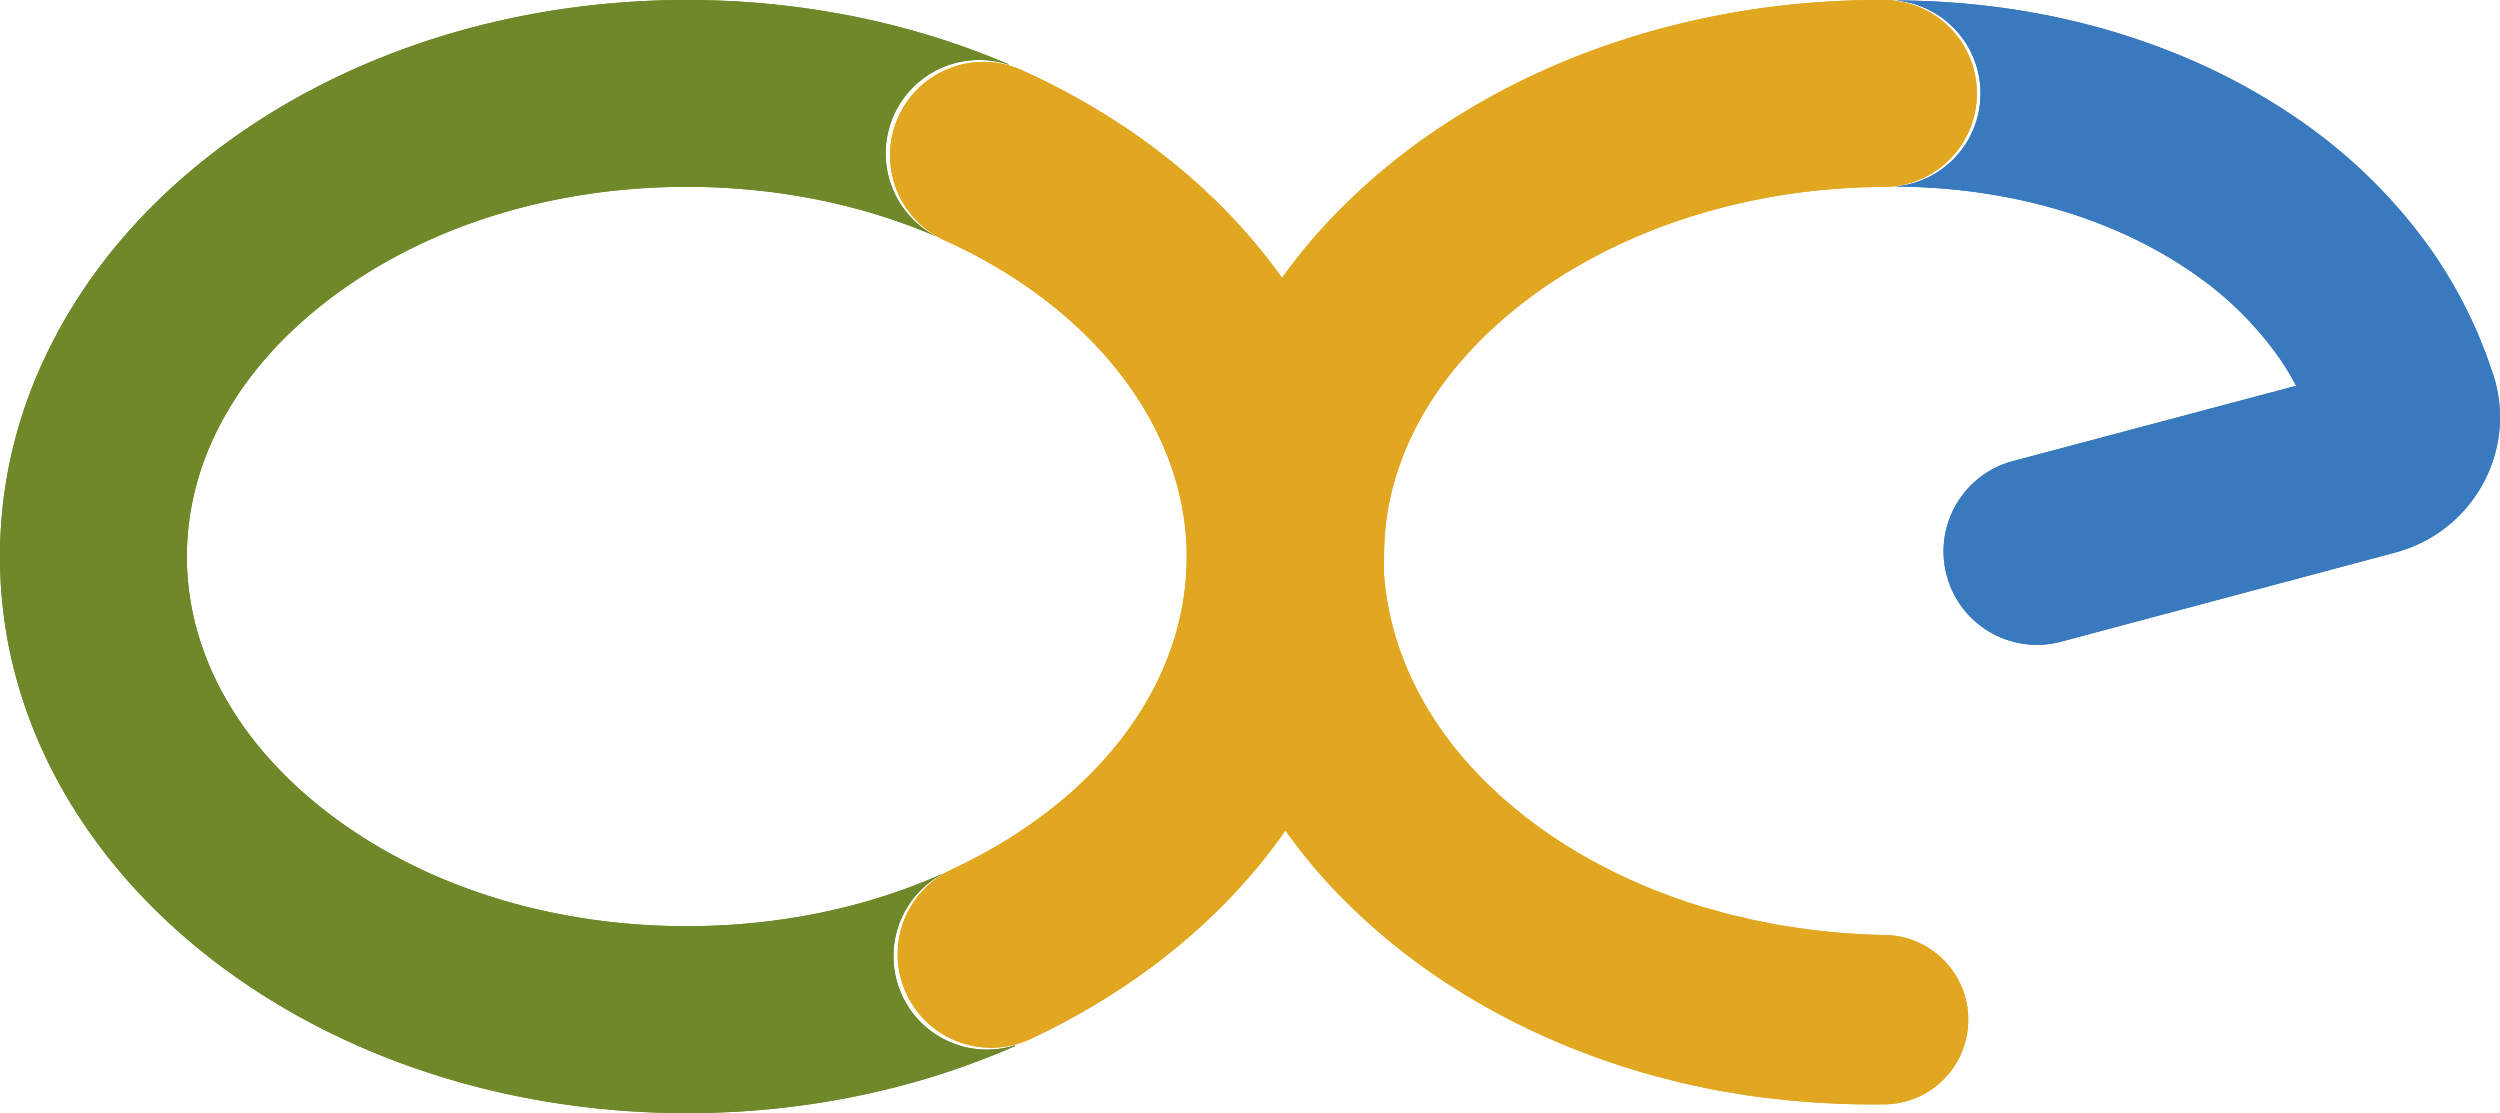 <svg xmlns="http://www.w3.org/2000/svg" width="308" height="137.138" viewBox="806 325.268 308 137.138"><g data-name="Layer 2"><g data-name="Layer 1"><g data-name="Group 2"><path d="M928.105 454.347a11.515 11.515 0 0 1-4.879-21.944c18.146-8.476 28.98-22.892 28.98-38.565 0-15.722-11.41-30.64-29.777-38.933-5.795-2.616-8.372-9.435-5.755-15.23 2.616-5.795 9.435-8.371 15.23-5.755 12.666 5.716 23.357 14.035 30.917 24.048 8.117 10.746 12.407 23.151 12.407 35.87 0 12.546-4.175 24.788-12.077 35.428-7.362 9.916-17.808 18.213-30.18 23.996a11.466 11.466 0 0 1-4.866 1.085Z" fill="#e2a721" fill-rule="evenodd" data-name="Path 10"/><path d="M927.587 454.58a11.513 11.513 0 0 1-5.291-21.738c-9.473 4.25-20.322 6.534-31.68 6.534-16.973 0-32.816-5.059-44.61-14.275-10.952-8.548-16.983-19.652-16.983-31.27 0-11.617 6.03-22.723 16.983-31.27 11.794-9.207 27.637-14.276 44.61-14.276 11.01 0 21.545 2.137 30.81 6.15a11.51 11.51 0 0 1 8.827-21.192v-.054c-12.078-5.17-25.612-7.92-39.638-7.92-22.084 0-42.954 6.8-58.775 19.147-7.97 6.223-14.263 13.532-18.705 21.73C808.4 374.88 806 384.197 806 393.838c0 9.64 2.4 18.955 7.135 27.693 4.452 8.196 10.736 15.506 18.705 21.726 15.821 12.345 36.693 19.148 58.775 19.148 14.34 0 28.17-2.871 40.439-8.264a.711.711 0 0 1-.014-.091 11.448 11.448 0 0 1-3.453.53Z" fill="#6f892a" fill-rule="evenodd" data-name="Path 9"/><path d="M952.513 393.838a57.197 57.197 0 0 1 2.386-16.058 60.626 60.626 0 0 1 6.566-14.546 68.243 68.243 0 0 1 9.629-12.164 78.724 78.724 0 0 1 11.638-9.645c8.259-5.612 17.318-9.65 26.666-12.3a102.822 102.822 0 0 1 14.212-2.936c4.772-.63 9.58-.937 14.394-.92 6.358-.02 11.528 5.12 11.546 11.477.018 6.359-5.12 11.528-11.48 11.546h-.066c-3.763.023-7.52.3-11.245.827a79.403 79.403 0 0 0-10.942 2.37c-7.13 2.09-13.89 5.227-19.783 9.32-5.893 4.095-10.896 9.154-14.32 14.848a36.888 36.888 0 0 0-3.906 8.862 33.302 33.302 0 0 0-1.29 9.309c.032 6.63-5.317 12.03-11.946 12.061-6.63.032-12.03-5.316-12.062-11.946v-.115Z" fill="#e2a721" fill-rule="evenodd" data-name="Path 8"/><path d="M1113.748 373.767a25.13 25.13 0 0 0-.156-.781l-.087-.389c-.029-.127-.059-.228-.091-.346l-.203-.673c-.04-.14-.046-.148-.066-.203l-.053-.154-.421-1.214-.43-1.214-.479-1.2c-.323-.81-.641-1.6-1.012-2.374a57.559 57.559 0 0 0-5.059-8.918 64.955 64.955 0 0 0-13.854-14.39 74.587 74.587 0 0 0-8.143-5.371 76.172 76.172 0 0 0-8.627-4.25c-11.405-4.796-23.53-6.925-35.523-6.971a11.509 11.509 0 0 1-.172 22.936c9.309.024 18.549 1.712 26.807 5.193a53.497 53.497 0 0 1 6.134 3.017 51.7 51.7 0 0 1 5.585 3.68 41.889 41.889 0 0 1 8.904 9.213 33.565 33.565 0 0 1 2.087 3.44l-3.345.888-31.808 8.461c-6 1.75-9.508 7.969-7.902 14.01 1.605 6.04 7.738 9.696 13.815 8.236l31.802-8.479 7.95-2.12.995-.266.497-.131.294-.081.724-.219a17.345 17.345 0 0 0 11.737-12.976c.433-2.093.467-4.248.1-6.354Zm-22.477 4.655c.008.014.012.03 0-.007Zm3.891-7.286-.062.019-.124.032-.038.01c.077-.025.155-.046.234-.063Z" fill="#397abe" fill-rule="evenodd" data-name="Path 7"/><path d="M976.412 393.838c.091 6.378 1.882 12.652 5.28 18.415 3.363 5.776 8.335 10.928 14.196 15.119 5.86 4.19 12.631 7.425 19.787 9.598.897.265 1.803.506 2.704.763.9.257 1.821.439 2.738.666l.684.168.694.137 1.386.275c.92.203 1.856.34 2.789.486 3.75.584 7.537.918 11.332 1h.113c5.76.03 10.405 4.724 10.374 10.484-.032 5.76-4.727 10.405-10.487 10.374-4.758.057-9.515-.203-14.238-.78-1.184-.145-2.37-.285-3.548-.497l-1.77-.292-.885-.15-.88-.18c-1.172-.255-2.35-.471-3.515-.76-1.166-.29-2.331-.58-3.491-.893-9.27-2.564-18.272-6.53-26.478-12.065a77.557 77.557 0 0 1-11.563-9.53 65.9 65.9 0 0 1-9.551-12.05 59.61 59.61 0 0 1-6.442-14.423l-.281-.961-.142-.48-.115-.49-.45-1.962-.22-.98c-.067-.328-.115-.66-.174-.991l-.32-1.986c-.117-.661-.168-1.331-.234-1.999l-.183-2.005c-.082-1.338-.097-2.68-.133-4.02-.174-6.354 4.837-11.647 11.192-11.82 6.355-.174 11.647 4.836 11.821 11.191v.087l.01.55Z" fill="#e2a721" fill-rule="evenodd" data-name="Path 6"/></g><g data-name="Group 1"><path d="M928.105 454.347a11.515 11.515 0 0 1-4.879-21.944c18.146-8.476 28.98-22.892 28.98-38.565 0-15.722-11.41-30.64-29.777-38.933-5.795-2.616-8.372-9.435-5.755-15.23 2.616-5.795 9.435-8.371 15.23-5.755 12.666 5.716 23.357 14.035 30.917 24.048 8.117 10.746 12.407 23.151 12.407 35.87 0 12.546-4.175 24.788-12.077 35.428-7.362 9.916-17.808 18.213-30.18 23.996a11.466 11.466 0 0 1-4.866 1.085Z" fill="#e2a721" fill-rule="evenodd" data-name="Path 5"/><path d="M927.587 454.58a11.513 11.513 0 0 1-5.291-21.738c-9.473 4.25-20.322 6.534-31.68 6.534-16.973 0-32.816-5.059-44.61-14.275-10.952-8.548-16.983-19.652-16.983-31.27 0-11.617 6.03-22.723 16.983-31.27 11.794-9.207 27.637-14.276 44.61-14.276 11.01 0 21.545 2.137 30.81 6.15a11.51 11.51 0 0 1 8.827-21.192v-.054c-12.078-5.17-25.612-7.92-39.638-7.92-22.084 0-42.954 6.8-58.775 19.147-7.97 6.223-14.263 13.532-18.705 21.73C808.4 374.88 806 384.197 806 393.838c0 9.64 2.4 18.955 7.135 27.693 4.452 8.196 10.736 15.506 18.705 21.726 15.821 12.345 36.693 19.148 58.775 19.148 14.34 0 28.17-2.871 40.439-8.264a.711.711 0 0 1-.014-.091 11.448 11.448 0 0 1-3.453.53Z" fill="#6f892a" fill-rule="evenodd" data-name="Path 4"/><path d="M952.513 393.838a57.197 57.197 0 0 1 2.386-16.058 60.626 60.626 0 0 1 6.566-14.546 68.243 68.243 0 0 1 9.629-12.164 78.724 78.724 0 0 1 11.638-9.645c8.259-5.612 17.318-9.65 26.666-12.3a102.822 102.822 0 0 1 14.212-2.936c4.772-.63 9.58-.937 14.394-.92 6.358-.02 11.528 5.12 11.546 11.477.018 6.359-5.12 11.528-11.48 11.546h-.066c-3.763.023-7.52.3-11.245.827a79.403 79.403 0 0 0-10.942 2.37c-7.13 2.09-13.89 5.227-19.783 9.32-5.893 4.095-10.896 9.154-14.32 14.848a36.888 36.888 0 0 0-3.906 8.862 33.302 33.302 0 0 0-1.29 9.309c.032 6.63-5.317 12.03-11.946 12.061-6.63.032-12.03-5.316-12.062-11.946v-.115Z" fill="#e2a721" fill-rule="evenodd" data-name="Path 3"/><path d="M1113.748 373.767a25.13 25.13 0 0 0-.156-.781l-.087-.389c-.029-.127-.059-.228-.091-.346l-.203-.673c-.04-.14-.046-.148-.066-.203l-.053-.154-.421-1.214-.43-1.214-.479-1.2c-.323-.81-.641-1.6-1.012-2.374a57.559 57.559 0 0 0-5.059-8.918 64.955 64.955 0 0 0-13.854-14.39 74.587 74.587 0 0 0-8.143-5.371 76.172 76.172 0 0 0-8.627-4.25c-11.405-4.796-23.53-6.925-35.523-6.971a11.509 11.509 0 0 1-.172 22.936c9.309.024 18.549 1.712 26.807 5.193a53.497 53.497 0 0 1 6.134 3.017 51.7 51.7 0 0 1 5.585 3.68 41.889 41.889 0 0 1 8.904 9.213 33.565 33.565 0 0 1 2.087 3.44l-3.345.888-31.808 8.461c-6 1.75-9.508 7.969-7.902 14.01 1.605 6.04 7.738 9.696 13.815 8.236l31.802-8.479 7.95-2.12.995-.266.497-.131.294-.081.724-.219a17.345 17.345 0 0 0 11.737-12.976c.433-2.093.467-4.248.1-6.354Zm-22.477 4.655c.008.014.012.03 0-.007Zm3.891-7.286-.062.019-.124.032-.038.01c.077-.025.155-.046.234-.063Z" fill="#397abe" fill-rule="evenodd" data-name="Path 2"/><path d="M976.412 393.838c.091 6.378 1.882 12.652 5.28 18.415 3.363 5.776 8.335 10.928 14.196 15.119 5.86 4.19 12.631 7.425 19.787 9.598.897.265 1.803.506 2.704.763.9.257 1.821.439 2.738.666l.684.168.694.137 1.386.275c.92.203 1.856.34 2.789.486 3.75.584 7.537.918 11.332 1h.113c5.76.03 10.405 4.724 10.374 10.484-.032 5.76-4.727 10.405-10.487 10.374-4.758.057-9.515-.203-14.238-.78-1.184-.145-2.37-.285-3.548-.497l-1.77-.292-.885-.15-.88-.18c-1.172-.255-2.35-.471-3.515-.76-1.166-.29-2.331-.58-3.491-.893-9.27-2.564-18.272-6.53-26.478-12.065a77.557 77.557 0 0 1-11.563-9.53 65.9 65.9 0 0 1-9.551-12.05 59.61 59.61 0 0 1-6.442-14.423l-.281-.961-.142-.48-.115-.49-.45-1.962-.22-.98c-.067-.328-.115-.66-.174-.991l-.32-1.986c-.117-.661-.168-1.331-.234-1.999l-.183-2.005c-.082-1.338-.097-2.68-.133-4.02-.174-6.354 4.837-11.647 11.192-11.82 6.355-.174 11.647 4.836 11.821 11.191v.087l.01.55Z" fill="#e2a721" fill-rule="evenodd" data-name="Path 1"/></g></g></g></svg>